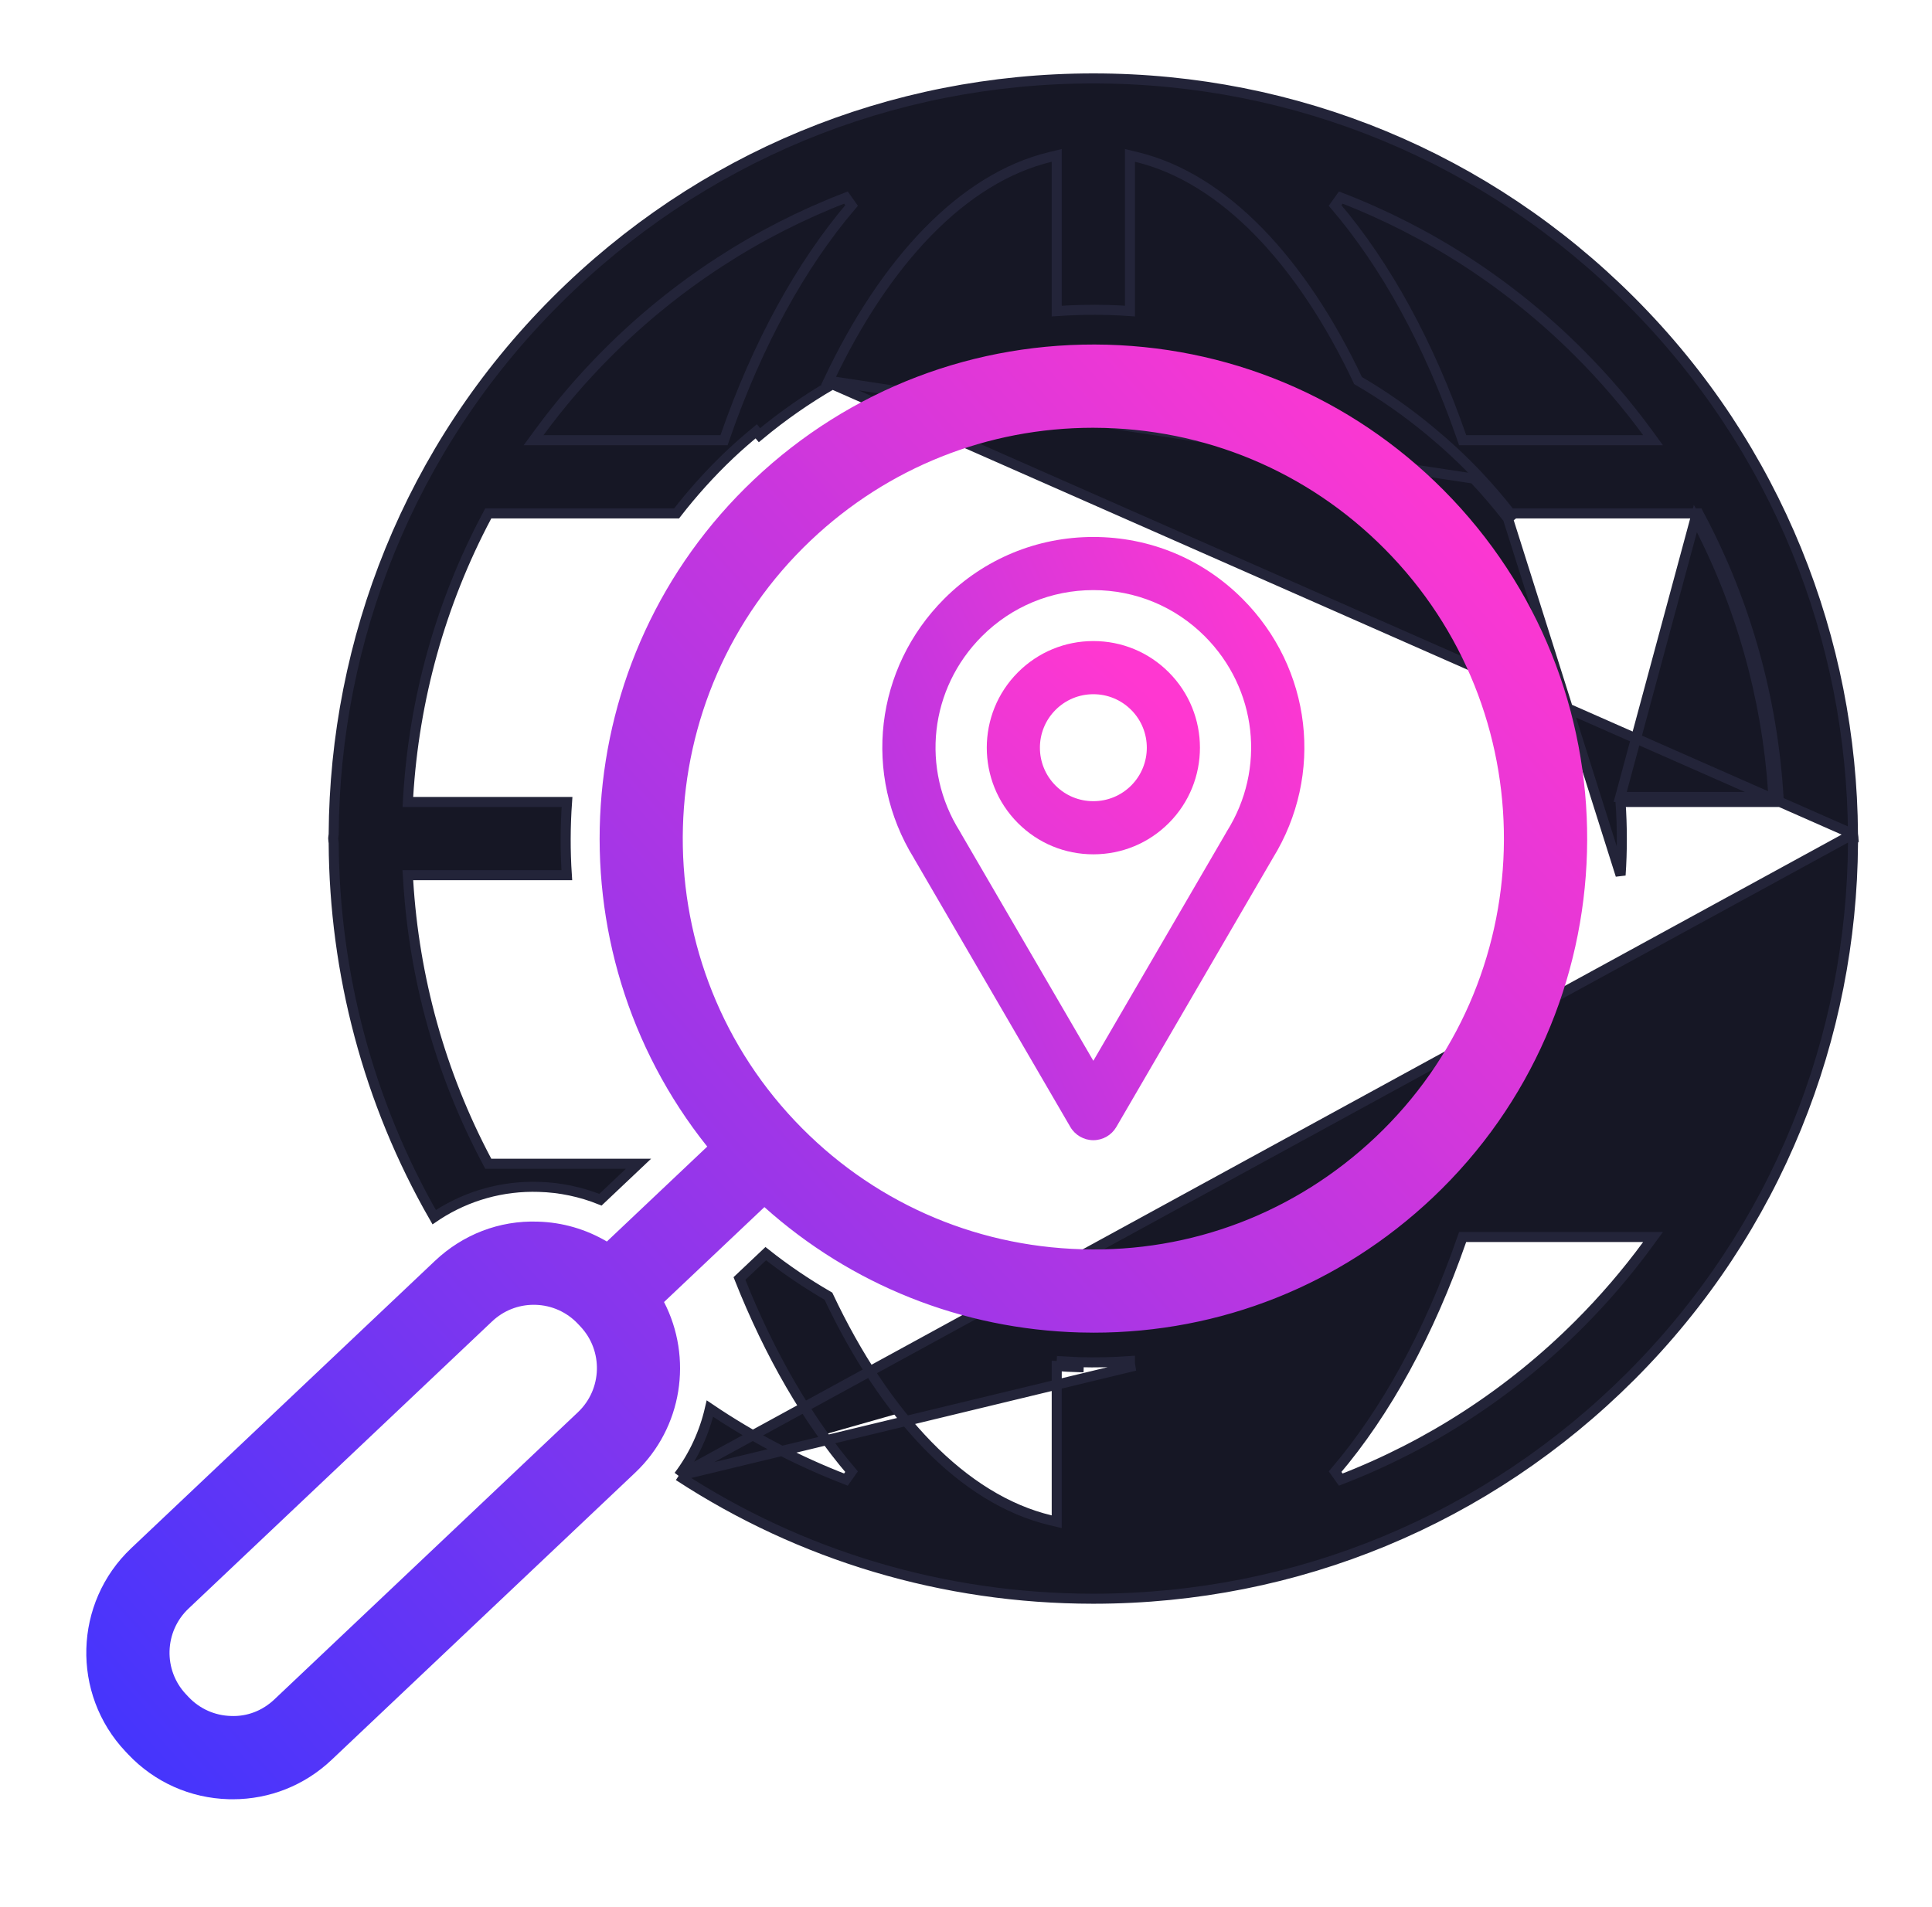 <svg width="77" height="76" viewBox="0 0 77 76" fill="none" xmlns="http://www.w3.org/2000/svg">
<path d="M73.851 33.249L73.85 33.239C73.803 25.542 70.854 17.86 64.996 12.001C59.274 6.277 51.667 3.126 43.575 3.126C35.483 3.126 27.876 6.277 22.154 12.001L22.154 12.001C16.295 17.86 13.346 25.543 13.299 33.24L13.299 33.251L13.298 33.261C13.294 33.291 13.291 33.314 13.289 33.334C13.284 33.37 13.28 33.395 13.28 33.427C13.28 33.459 13.284 33.484 13.289 33.521C13.291 33.54 13.294 33.563 13.298 33.592L13.299 33.602L13.299 33.613C13.331 38.77 14.665 43.919 17.305 48.518C17.346 48.49 17.387 48.461 17.429 48.434L17.429 48.434C18.632 47.657 20.033 47.263 21.479 47.31C22.318 47.333 23.151 47.508 23.931 47.822L25.447 46.388H19.58H19.46L19.404 46.282C17.545 42.781 16.502 38.96 16.268 35.097L16.255 34.885H16.468H22.591C22.526 33.913 22.53 32.938 22.599 31.967H16.468H16.256L16.268 31.755C16.502 27.892 17.545 24.071 19.404 20.571L19.46 20.464H19.581H26.966C27.607 19.639 28.313 18.851 29.092 18.113C29.433 17.791 29.785 17.487 30.14 17.192C30.14 17.192 30.14 17.192 30.14 17.192L30.268 17.346C31.186 16.583 32.158 15.905 33.176 15.318L73.851 33.249ZM73.851 33.249L73.852 33.26C73.855 33.29 73.859 33.314 73.861 33.334C73.866 33.37 73.87 33.395 73.87 33.428C73.87 33.46 73.867 33.485 73.862 33.521C73.859 33.541 73.856 33.564 73.853 33.593L73.852 33.604L73.851 33.614C73.804 41.312 70.855 48.993 64.998 54.852C59.281 60.569 51.684 63.72 43.6 63.726C43.59 63.726 43.581 63.727 43.578 63.727L43.577 63.727L43.575 63.727C43.575 63.727 43.575 63.727 43.574 63.727C43.571 63.727 43.561 63.726 43.55 63.726C37.6 63.721 31.914 62.011 27.047 58.829M73.851 33.249L27.047 58.829M58.886 18.941C58.293 18.314 57.666 17.735 57.014 17.193L56.886 17.346L57.014 17.193C56.103 16.436 55.139 15.757 54.126 15.17C51.878 10.41 48.77 7.087 45.281 6.254L45.035 6.195V6.449V12.399C44.744 12.379 44.452 12.364 44.159 12.356L44.159 12.356C43.472 12.337 42.791 12.354 42.116 12.4V6.448V6.195L41.87 6.254C38.379 7.087 35.269 10.413 33.022 15.176L58.74 19.079M58.886 18.941L58.74 19.079M58.886 18.941C58.886 18.941 58.886 18.941 58.886 18.941L58.74 19.079M58.886 18.941C59.351 19.433 59.786 19.942 60.195 20.465M58.74 19.079C59.224 19.59 59.675 20.12 60.097 20.665M60.195 20.465H60.097V20.665M60.195 20.465H67.57H67.69L67.746 20.571C69.605 24.072 70.648 27.893 70.882 31.755L70.895 31.968H70.682H64.587C64.654 32.939 64.656 33.914 64.589 34.886L60.097 20.665M60.195 20.465C60.215 20.491 60.235 20.517 60.255 20.542L60.097 20.665M27.047 58.829C27.654 58.025 28.072 57.108 28.294 56.147C29.996 57.297 31.812 58.244 33.714 58.977L33.938 58.661C32.19 56.609 30.677 53.998 29.471 50.962L30.519 49.971C31.311 50.598 32.147 51.163 33.016 51.666C35.265 56.434 38.376 59.765 41.869 60.599L42.116 60.657V60.404V54.452C42.406 54.473 42.698 54.489 42.991 54.497C42.991 54.497 42.991 54.497 42.991 54.497L42.997 54.297M27.047 58.829L45.234 54.44C45.167 54.445 45.101 54.45 45.034 54.454V54.254C44.36 54.301 43.68 54.317 42.997 54.297M42.997 54.297C42.702 54.289 42.409 54.273 42.116 54.251L42.997 54.297ZM70.482 31.767H64.573L67.57 20.665C69.383 24.08 70.414 27.802 70.669 31.567H70.682V31.767L70.483 31.78C70.483 31.776 70.482 31.771 70.482 31.767ZM28.714 17.547H28.856L28.903 17.412C30.186 13.721 31.904 10.579 33.939 8.191L33.715 7.875C30.195 9.232 26.964 11.317 24.217 14.064L24.217 14.064C23.218 15.063 22.312 16.122 21.5 17.228L21.266 17.547H21.661H28.714ZM58.247 17.412L58.294 17.547H58.436H65.488H65.883L65.65 17.228C64.838 16.122 63.932 15.063 62.932 14.064C60.186 11.317 56.955 9.232 53.436 7.875L53.211 8.191C55.245 10.579 56.963 13.721 58.247 17.412ZM53.211 58.662L53.436 58.978C56.955 57.621 60.186 55.537 62.932 52.789L62.791 52.648L62.932 52.789C63.932 51.789 64.837 50.731 65.65 49.625L65.883 49.307H65.488H58.435H58.293L58.246 49.441C56.963 53.132 55.245 56.274 53.211 58.662Z" fill="#161725" stroke="#232439" stroke-width="0.4"/>
<path d="M30.465 48.116C33.928 51.218 38.329 52.982 43.029 53.113C43.216 53.118 43.403 53.121 43.589 53.121C48.641 53.121 53.422 51.22 57.107 47.733C64.995 40.271 65.341 27.781 57.88 19.893C54.265 16.071 49.379 13.886 44.122 13.74C38.873 13.6 33.865 15.505 30.045 19.12C22.564 26.198 21.872 37.797 28.187 45.704L24.187 49.488C23.36 49 22.42 48.722 21.433 48.695C19.898 48.642 18.445 49.209 17.331 50.263L5.23 61.712C2.933 63.885 2.832 67.523 5.006 69.821L5.105 69.926C6.158 71.04 7.582 71.675 9.113 71.718C9.168 71.719 9.222 71.72 9.276 71.72C10.748 71.72 12.141 71.166 13.215 70.15L25.316 58.701C27.213 56.905 27.608 54.113 26.465 51.9L30.465 48.116ZM32.325 21.531C35.389 18.632 39.364 17.051 43.564 17.051C43.719 17.051 43.874 17.053 44.029 17.058C48.401 17.179 52.463 18.995 55.468 22.173C61.672 28.732 61.384 39.118 54.826 45.323C51.649 48.329 47.488 49.929 43.121 49.796C38.75 49.675 34.688 47.858 31.683 44.681C25.478 38.121 25.767 27.736 32.325 21.531ZM23.035 56.291L10.935 67.74C10.465 68.184 9.858 68.428 9.205 68.4C8.56 68.383 7.96 68.114 7.516 67.645L7.515 67.644L7.417 67.54C6.5 66.572 6.543 65.038 7.512 64.121L19.612 52.672C20.065 52.244 20.652 52.01 21.272 52.01C21.295 52.01 21.318 52.011 21.341 52.011C21.987 52.029 22.587 52.298 23.03 52.766L23.13 52.872C24.046 53.841 24.003 55.374 23.035 56.291Z" fill="url(#paint0_linear_133_299)"/>
<path d="M36.441 34.239L42.659 44.923C42.849 45.248 43.198 45.449 43.575 45.449C43.952 45.449 44.301 45.248 44.491 44.923L50.709 34.239C50.715 34.229 50.721 34.219 50.726 34.209C52.78 30.881 52.286 26.637 49.514 23.864C47.928 22.277 45.819 21.404 43.575 21.404C41.332 21.404 39.223 22.278 37.636 23.864C34.865 26.636 34.371 30.879 36.423 34.206C36.428 34.217 36.434 34.228 36.441 34.239ZM39.134 25.362C40.32 24.176 41.898 23.522 43.575 23.522C45.252 23.522 46.83 24.176 48.016 25.362C50.101 27.449 50.462 30.648 48.894 33.142C48.875 33.171 48.858 33.202 48.843 33.232L43.575 42.284L38.308 33.235C38.292 33.204 38.275 33.173 38.256 33.142C36.687 30.647 37.048 27.449 39.134 25.362Z" fill="url(#paint1_linear_133_299)"/>
<path d="M43.576 34.054C44.711 34.054 45.779 33.612 46.581 32.81C48.238 31.152 48.238 28.456 46.581 26.798C45.779 25.995 44.711 25.553 43.576 25.553C42.441 25.553 41.373 25.996 40.571 26.798C38.914 28.456 38.914 31.152 40.571 32.81C41.373 33.612 42.44 34.054 43.576 34.054ZM42.069 28.297C42.471 27.894 43.007 27.672 43.576 27.672C44.145 27.672 44.68 27.894 45.083 28.297C45.914 29.128 45.914 30.48 45.083 31.312C44.68 31.714 44.145 31.936 43.576 31.936C43.006 31.936 42.471 31.715 42.069 31.312C41.238 30.48 41.238 29.128 42.069 28.297Z" fill="url(#paint2_linear_133_299)"/>
<defs>
<linearGradient id="paint0_linear_133_299" x1="59.243" y1="19.522" x2="1.328" y2="71.72" gradientUnits="userSpaceOnUse">
<stop stop-color="#FF37D1"/>
<stop offset="1" stop-color="#3B35FF"/>
</linearGradient>
<linearGradient id="paint1_linear_133_299" x1="50.858" y1="23.804" x2="5.005" y2="45.269" gradientUnits="userSpaceOnUse">
<stop stop-color="#FF37D1"/>
<stop offset="1" stop-color="#3B35FF"/>
</linearGradient>
<linearGradient id="paint2_linear_133_299" x1="43.576" y1="25.553" x2="1.577" y2="71.061" gradientUnits="userSpaceOnUse">
<stop stop-color="#FF37D1"/>
<stop offset="1" stop-color="#3B35FF"/>
</linearGradient>
</defs>
</svg>
